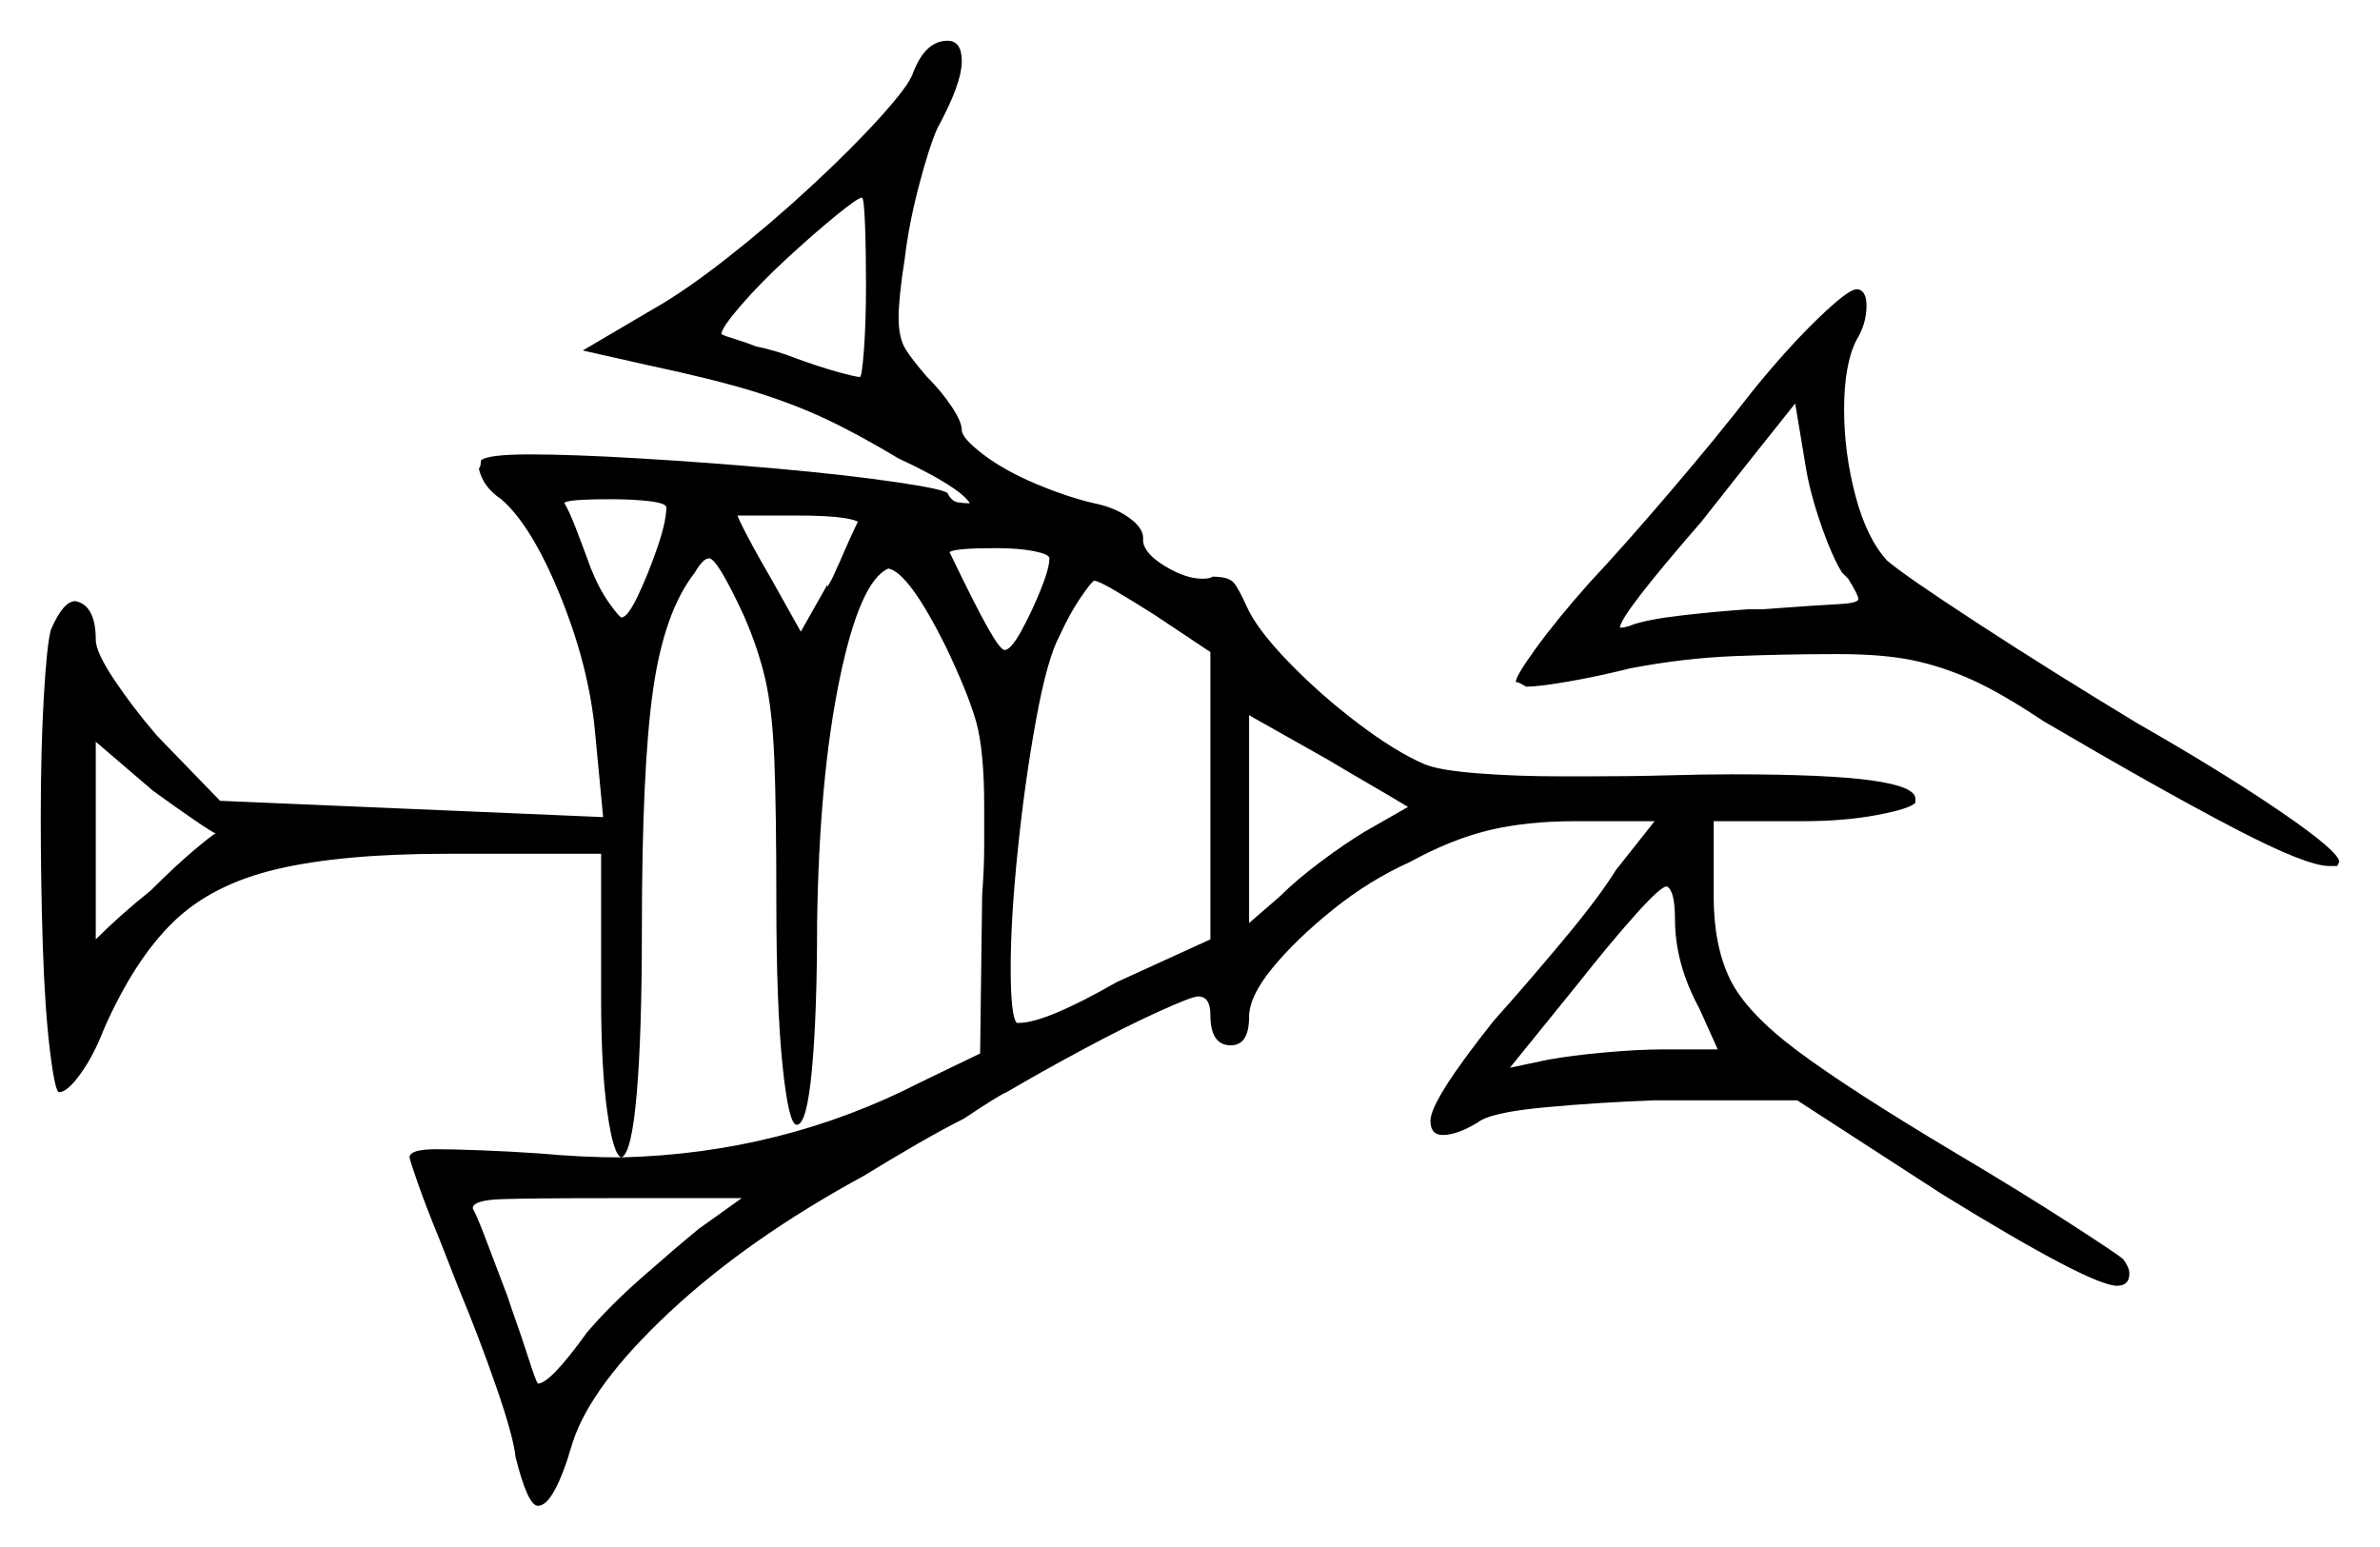 <svg xmlns="http://www.w3.org/2000/svg" width="584.0" height="379.5" viewBox="0 0 584.0 379.5"><path d="M171.5 301.5 182.0 294.0H149.5Q130.0 294.0 123.0 294.25Q116.0 294.5 116.0 296.5L116.5 297.5Q117.5 299.5 119.75 305.5Q122.0 311.5 124.5 318.0L125.5 321.0Q128.0 328.0 129.75 333.5Q131.5 339.0 132.0 339.5Q135.0 339.5 144.0 327.0Q149.5 320.5 157.75 313.25Q166.0 306.0 171.5 301.5ZM53.0 204.5Q52.5 204.5 47.75 201.25Q43.0 198.0 37.5 194.0L23.5 182.0V230.5Q29.5 224.5 37.0 218.5Q43.0 212.5 47.75 208.5Q52.5 204.5 53.0 204.5ZM163.5 124.5Q163.5 123.5 159.5 123.0Q155.5 122.5 150.0 122.5Q138.5 122.5 138.5 123.5Q139.5 125.0 141.25 129.5Q143.0 134.0 145.0 139.5Q147.0 144.5 149.5 148.0Q152.0 151.5 152.5 151.5Q154.0 151.5 156.5 146.25Q159.0 141.0 161.25 134.5Q163.5 128.0 163.5 124.5ZM210.5 128.0Q207.5 126.5 195.5 126.5H181.0Q181.0 127.0 183.5 131.75Q186.0 136.5 189.5 142.5L196.5 155.0L203.0 143.5V144.0Q204.0 142.5 204.75 140.75Q205.5 139.0 206.0 138.0Q207.5 134.5 208.75 131.75Q210.0 129.0 210.5 128.0ZM152.5 284.0Q192.0 283.0 226.0 265.5L240.5 258.5L241.0 219.5Q241.5 213.0 241.5 207.75Q241.5 202.5 241.5 198.0Q241.5 184.0 239.5 177.0Q237.5 170.0 232.0 158.5Q223.0 140.5 218.0 139.5Q211.0 142.5 206.0 166.75Q201.0 191.0 200.5 226.5Q200.5 248.5 199.25 262.25Q198.0 276.0 195.5 276.0Q193.5 276.0 192.0 261.25Q190.5 246.5 190.5 221.5Q190.5 198.5 190.0 186.25Q189.5 174.0 187.75 166.5Q186.0 159.0 182.5 151.0Q176.0 137.0 174.0 137.0Q172.5 137.0 170.5 140.5Q163.0 150.0 160.25 169.25Q157.5 188.5 157.5 228.5Q157.5 253.5 156.25 268.25Q155.0 283.0 152.5 284.0ZM297.0 160.0 283.5 151.0Q278.0 147.5 273.75 145.0Q269.5 142.5 268.5 142.5Q268.0 142.5 265.25 146.5Q262.5 150.5 260.0 156.0Q257.0 161.5 254.25 176.5Q251.5 191.5 249.75 208.5Q248.0 225.5 248.0 237.5Q248.0 249.5 249.5 251.0H250.0Q256.5 251.0 274.0 241.0L297.0 230.5ZM335.0 204.0 345.5 198.0Q340.5 195.0 335.75 192.25Q331.0 189.5 326.0 186.5L306.5 175.5V226.5L314.0 220.0Q318.0 216.0 324.0 211.5Q330.0 207.0 335.0 204.0ZM411.0 225.5Q411.0 218.5 409.0 217.5Q407.5 217.5 401.25 224.5Q395.0 231.5 387.5 241.0L370.5 262.0L380.0 260.0Q385.5 259.0 393.75 258.25Q402.0 257.5 408.5 257.5H421.5L417.0 247.5Q411.0 236.5 411.0 225.5ZM212.5 70.0Q212.5 61.5 212.25 55.0Q212.0 48.5 211.5 48.5Q210.5 48.5 205.0 53.0Q199.5 57.5 193.0 63.5Q186.5 69.5 181.75 75.0Q177.0 80.5 177.0 82.0Q178.0 82.5 180.5 83.25Q183.0 84.0 185.5 85.0Q188.0 85.5 190.5 86.25Q193.0 87.0 195.5 88.0Q201.0 90.0 205.5 91.25Q210.0 92.5 211.0 92.5Q211.5 92.5 212.0 85.75Q212.5 79.0 212.5 70.0ZM257.5 137.0Q257.5 136.0 253.75 135.25Q250.0 134.5 244.5 134.5Q234.0 134.5 233.0 135.5Q239.5 149.0 242.5 154.25Q245.5 159.5 246.5 159.5Q248.0 159.5 250.5 155.0Q253.0 150.5 255.25 145.0Q257.5 139.5 257.5 137.0ZM453.5 142.0 452.0 140.5Q449.5 136.5 446.75 128.5Q444.0 120.5 443.0 114.0L440.5 99.0Q434.5 106.5 428.75 113.75Q423.0 121.0 417.5 128.0Q397.5 151.0 397.5 154.0H398.0Q398.5 154.0 399.25 153.75Q400.0 153.5 400.5 153.5H400.0Q404.0 152.0 412.75 151.0Q421.5 150.0 429.0 149.5H432.5Q446.0 148.5 451.0 148.25Q456.0 148.0 456.0 147.0Q456.0 146.0 453.5 142.0ZM224.0 18.0Q227.0 10.0 232.5 10.0Q236.0 10.0 236.0 15.0Q236.0 20.5 230.0 31.5Q228.0 36.0 225.5 45.5Q223.0 55.0 222.0 63.5Q220.5 73.0 220.5 78.0Q220.5 83.0 222.25 85.75Q224.0 88.5 227.5 92.5Q231.0 96.0 233.5 99.75Q236.0 103.5 236.0 105.5Q236.0 107.5 241.25 111.5Q246.5 115.5 254.25 118.75Q262.0 122.0 268.5 123.5Q273.5 124.5 277.0 127.0Q280.5 129.5 280.5 132.0V133.0Q281.0 136.0 286.0 139.0Q291.0 142.0 295.0 142.0Q297.0 142.0 297.5 141.5Q301.5 141.5 302.75 143.0Q304.0 144.5 306.0 149.0Q308.5 154.5 316.25 162.5Q324.0 170.5 333.25 177.5Q342.5 184.5 349.5 187.5Q353.0 189.0 362.5 189.75Q372.0 190.5 383.0 190.5H390.0Q400.5 190.5 409.25 190.25Q418.0 190.0 425.0 190.0Q448.5 190.0 459.25 191.5Q470.0 193.0 470.0 196.0V197.0Q468.5 198.5 460.5 200.0Q452.5 201.5 442.5 201.5H420.5V220.0Q420.5 232.0 424.5 240.25Q428.5 248.5 441.25 258.0Q454.0 267.5 480.0 283.0Q496.0 292.5 508.0 300.25Q520.0 308.0 521.0 309.0Q522.5 311.0 522.5 312.5Q522.5 315.5 519.5 315.5Q513.0 315.5 476.5 293.0L441.0 270.0H406.0Q392.0 270.5 378.75 271.75Q365.5 273.0 362.5 275.5Q357.5 278.5 354.0 278.5Q351.0 278.5 351.0 275.0Q351.0 270.0 366.5 250.5Q375.0 241.0 383.75 230.5Q392.5 220.0 396.5 213.5L406.0 201.5H386.5Q374.5 201.5 365.25 203.75Q356.0 206.0 346.0 211.5Q336.0 216.0 327.0 223.25Q318.0 230.5 312.25 237.5Q306.5 244.5 306.5 249.5Q306.5 256.5 302.0 256.5Q297.0 256.5 297.0 249.0Q297.0 244.5 294.0 244.5Q292.5 244.5 284.25 248.25Q276.0 252.0 265.75 257.5Q255.5 263.0 247.0 268.0Q245.5 268.5 236.5 274.5Q231.5 277.0 225.0 280.75Q218.5 284.5 212.0 288.5Q183.5 304.0 164.25 322.0Q145.0 340.0 140.5 354.0Q136.0 369.5 132.0 369.5Q129.5 369.5 126.5 357.5Q126.0 352.5 121.75 340.25Q117.5 328.0 112.5 316.0L108.0 304.5Q104.5 296.0 102.5 290.25Q100.5 284.5 100.5 284.0Q100.5 282.0 107.0 282.0Q111.0 282.0 117.75 282.25Q124.5 282.5 132.0 283.0Q137.5 283.5 142.5 283.75Q147.5 284.0 152.5 284.0Q150.5 283.5 149.0 272.75Q147.5 262.0 147.5 245.0V209.5H109.5Q84.0 209.5 68.0 213.25Q52.0 217.0 42.5 226.25Q33.0 235.5 25.5 252.5Q23.0 259.0 19.75 263.5Q16.5 268.0 14.5 268.0Q13.5 268.0 12.25 257.75Q11.0 247.5 10.5 232.0Q10.0 216.5 10.0 200.5Q10.0 184.0 10.75 171.0Q11.5 158.0 12.5 154.5Q15.5 147.5 18.5 147.5Q23.5 148.5 23.5 157.0Q23.5 160.0 28.0 166.75Q32.5 173.5 38.5 180.5L54.0 196.5L148.0 200.5L146.0 179.5Q144.5 163.5 137.5 146.25Q130.5 129.0 123.0 122.5Q118.5 119.5 117.5 115.0Q118.0 114.5 118.0 113.0Q119.5 111.5 130.0 111.5Q140.5 111.5 157.25 112.5Q174.0 113.5 190.75 115.0Q207.5 116.5 219.5 118.25Q231.5 120.0 232.5 121.0Q233.5 123.0 235.0 123.25Q236.5 123.5 238.0 123.5Q235.5 119.5 220.5 112.5Q210.5 106.5 202.5 102.75Q194.5 99.0 184.75 96.0Q175.0 93.0 158.5 89.5L143.0 86.0L160.0 76.0Q168.0 71.5 178.5 63.25Q189.0 55.0 199.0 45.75Q209.0 36.5 216.0 28.75Q223.0 21.0 224.0 18.0ZM430.0 96.0Q438.5 85.5 446.0 78.25Q453.5 71.0 455.5 71.0H456.0Q458.0 71.5 458.0 75.0Q458.0 79.5 455.5 83.5Q452.5 89.5 452.5 100.5Q452.5 111.0 455.25 121.5Q458.0 132.0 463.0 137.5Q467.0 141.0 485.0 152.75Q503.0 164.5 524.5 177.5Q545.5 189.5 559.75 199.25Q574.0 209.0 574.0 211.5L573.5 212.5H571.5Q566.0 212.5 548.25 203.25Q530.5 194.0 501.5 177.0Q491.0 170.0 483.75 166.75Q476.5 163.5 469.25 162.0Q462.0 160.5 451.0 160.5Q438.0 160.5 425.5 161.0Q413.0 161.5 400.0 164.0Q392.0 166.0 384.75 167.25Q377.5 168.5 374.5 168.5Q372.0 167.0 372.0 167.5Q371.5 166.5 376.75 159.25Q382.0 152.0 390.0 143.0Q398.0 134.5 409.75 120.75Q421.5 107.0 430.0 96.0Z" fill="black" /></svg>